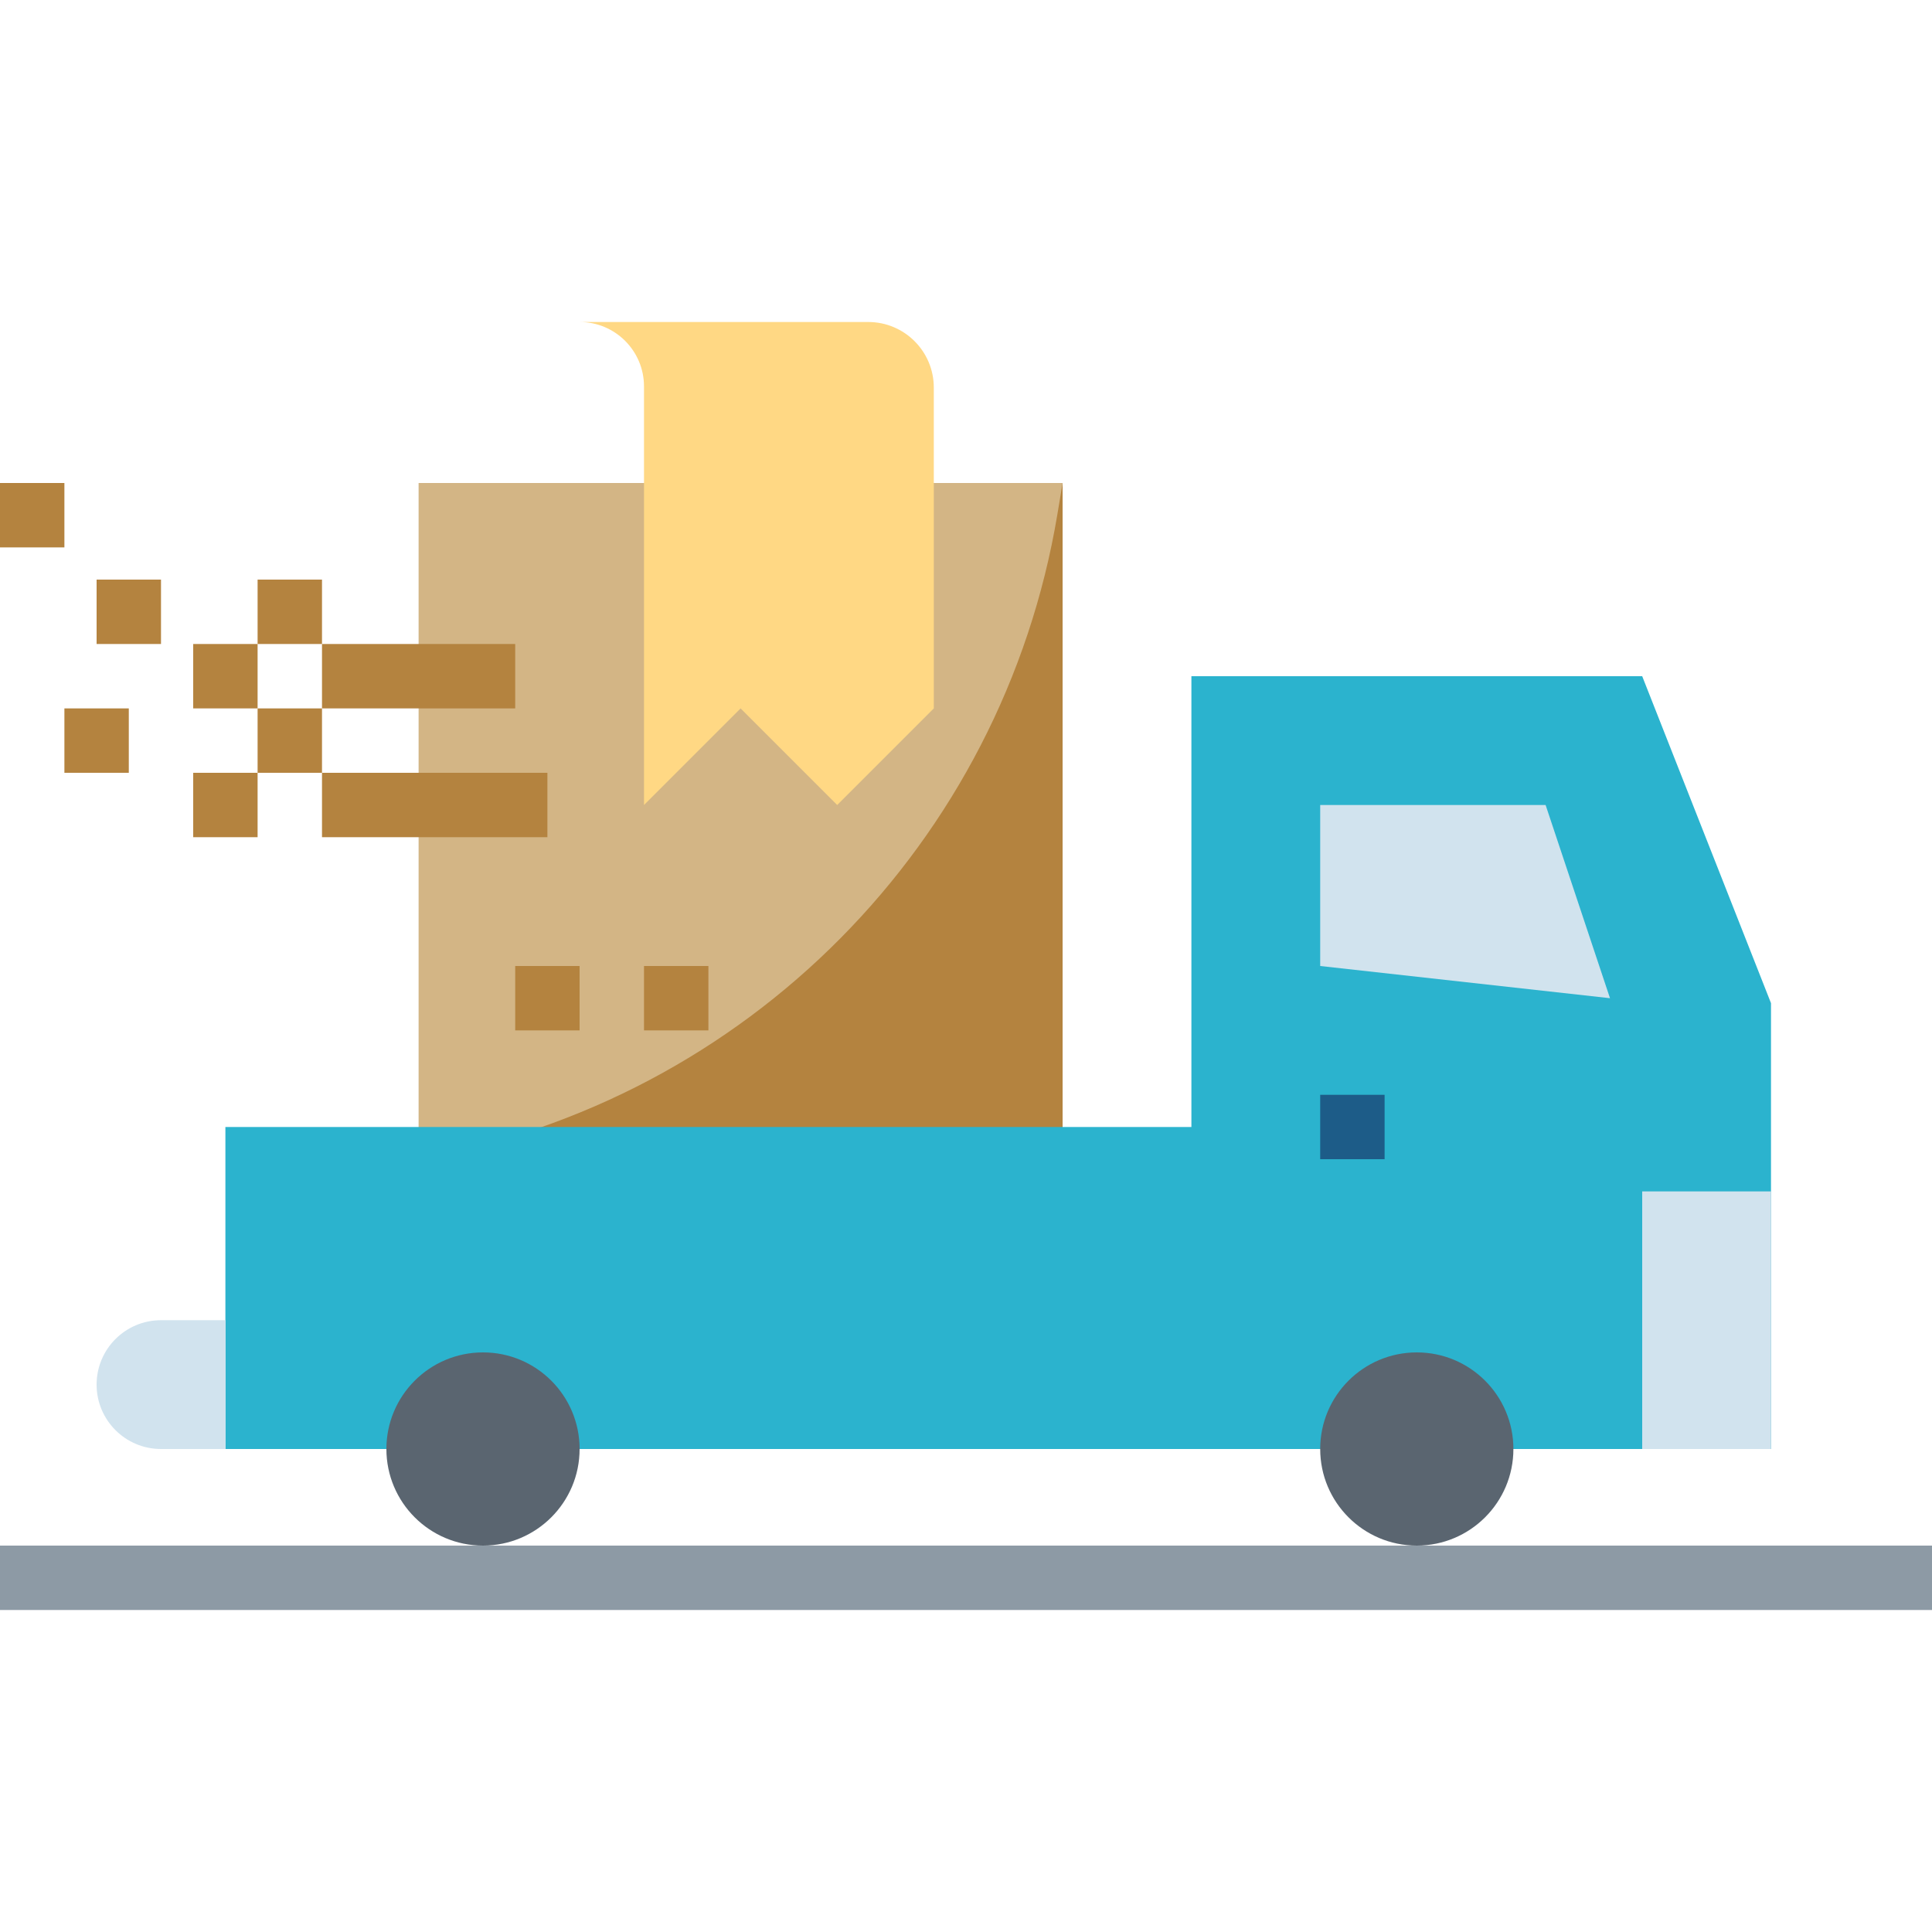 <?xml version="1.0" encoding="iso-8859-1"?>
<!-- Generator: Adobe Illustrator 19.0.0, SVG Export Plug-In . SVG Version: 6.00 Build 0)  -->
<svg version="1.1" id="Capa_1" xmlns="http://www.w3.org/2000/svg" xmlns:xlink="http://www.w3.org/1999/xlink" x="0px" y="0px"
	 viewBox="0 0 480 480" style="enable-background:new 0 0 480 480;" xml:space="preserve">
<path style="fill:#D3B585;" d="M104,120h160v168H104V120z"/>
<path style="fill:#B4833F;" d="M264,288H104c81.506-14.387,145.095-78.584,158.704-160.224L264,120L264,288z"/>
<path style="fill:#FFD884;" d="M144,80c8.837,0,16,7.163,16,16v104l24-24l24,24l24-24V96.288
	c-0.004-8.994-7.294-16.284-16.288-16.288H144z"/>
<path style="fill:#2BB3CE;" d="M408,168H296v112H56v80h240h32h48h64V249.232L408,168z"/>
<g>
	<circle style="fill:#5A6570;" cx="120" cy="360" r="24"/>
	<circle style="fill:#5A6570;" cx="352" cy="360" r="24"/>
</g>
<path style="fill:#8D9AA5;" d="M0,384h480v16H0V384z"/>
<path style="fill:#1D5C88;" d="M328,272h16v16h-16V272z"/>
<path style="fill:#D1E3EE;" d="M328,200h56l16,48l-72-8V200z"/>
<g>
	<path style="fill:#B4833F;" d="M128,240h16v16h-16V240z"/>
	<path style="fill:#B4833F;" d="M160,240h16v16h-16V240z"/>
</g>
<g>
	<path style="fill:#D1E3EE;" d="M408,296h32v64h-32V296z"/>
	<path style="fill:#D1E3EE;" d="M40,328h16l0,0v32l0,0H40c-8.837,0-16-7.163-16-16S31.163,328,40,328z"/>
</g>
<g>
	<path style="fill:#B4833F;" d="M64,144h16v16H64V144z"/>
	<path style="fill:#B4833F;" d="M64,176h16v16H64V176z"/>
	<path style="fill:#B4833F;" d="M48,160h16v16H48V160z"/>
	<path style="fill:#B4833F;" d="M48,192h16v16H48V192z"/>
	<path style="fill:#B4833F;" d="M80,160h48v16H80V160z"/>
	<path style="fill:#B4833F;" d="M80,192h56v16H80V192z"/>
	<path style="fill:#B4833F;" d="M16,176h16v16H16V176z"/>
	<path style="fill:#B4833F;" d="M24,144h16v16H24V144z"/>
	<path style="fill:#B4833F;" d="M0,120h16v16H0V120z"/>
</g>
<g>
</g>
<g>
</g>
<g>
</g>
<g>
</g>
<g>
</g>
<g>
</g>
<g>
</g>
<g>
</g>
<g>
</g>
<g>
</g>
<g>
</g>
<g>
</g>
<g>
</g>
<g>
</g>
<g>
</g>
</svg>
